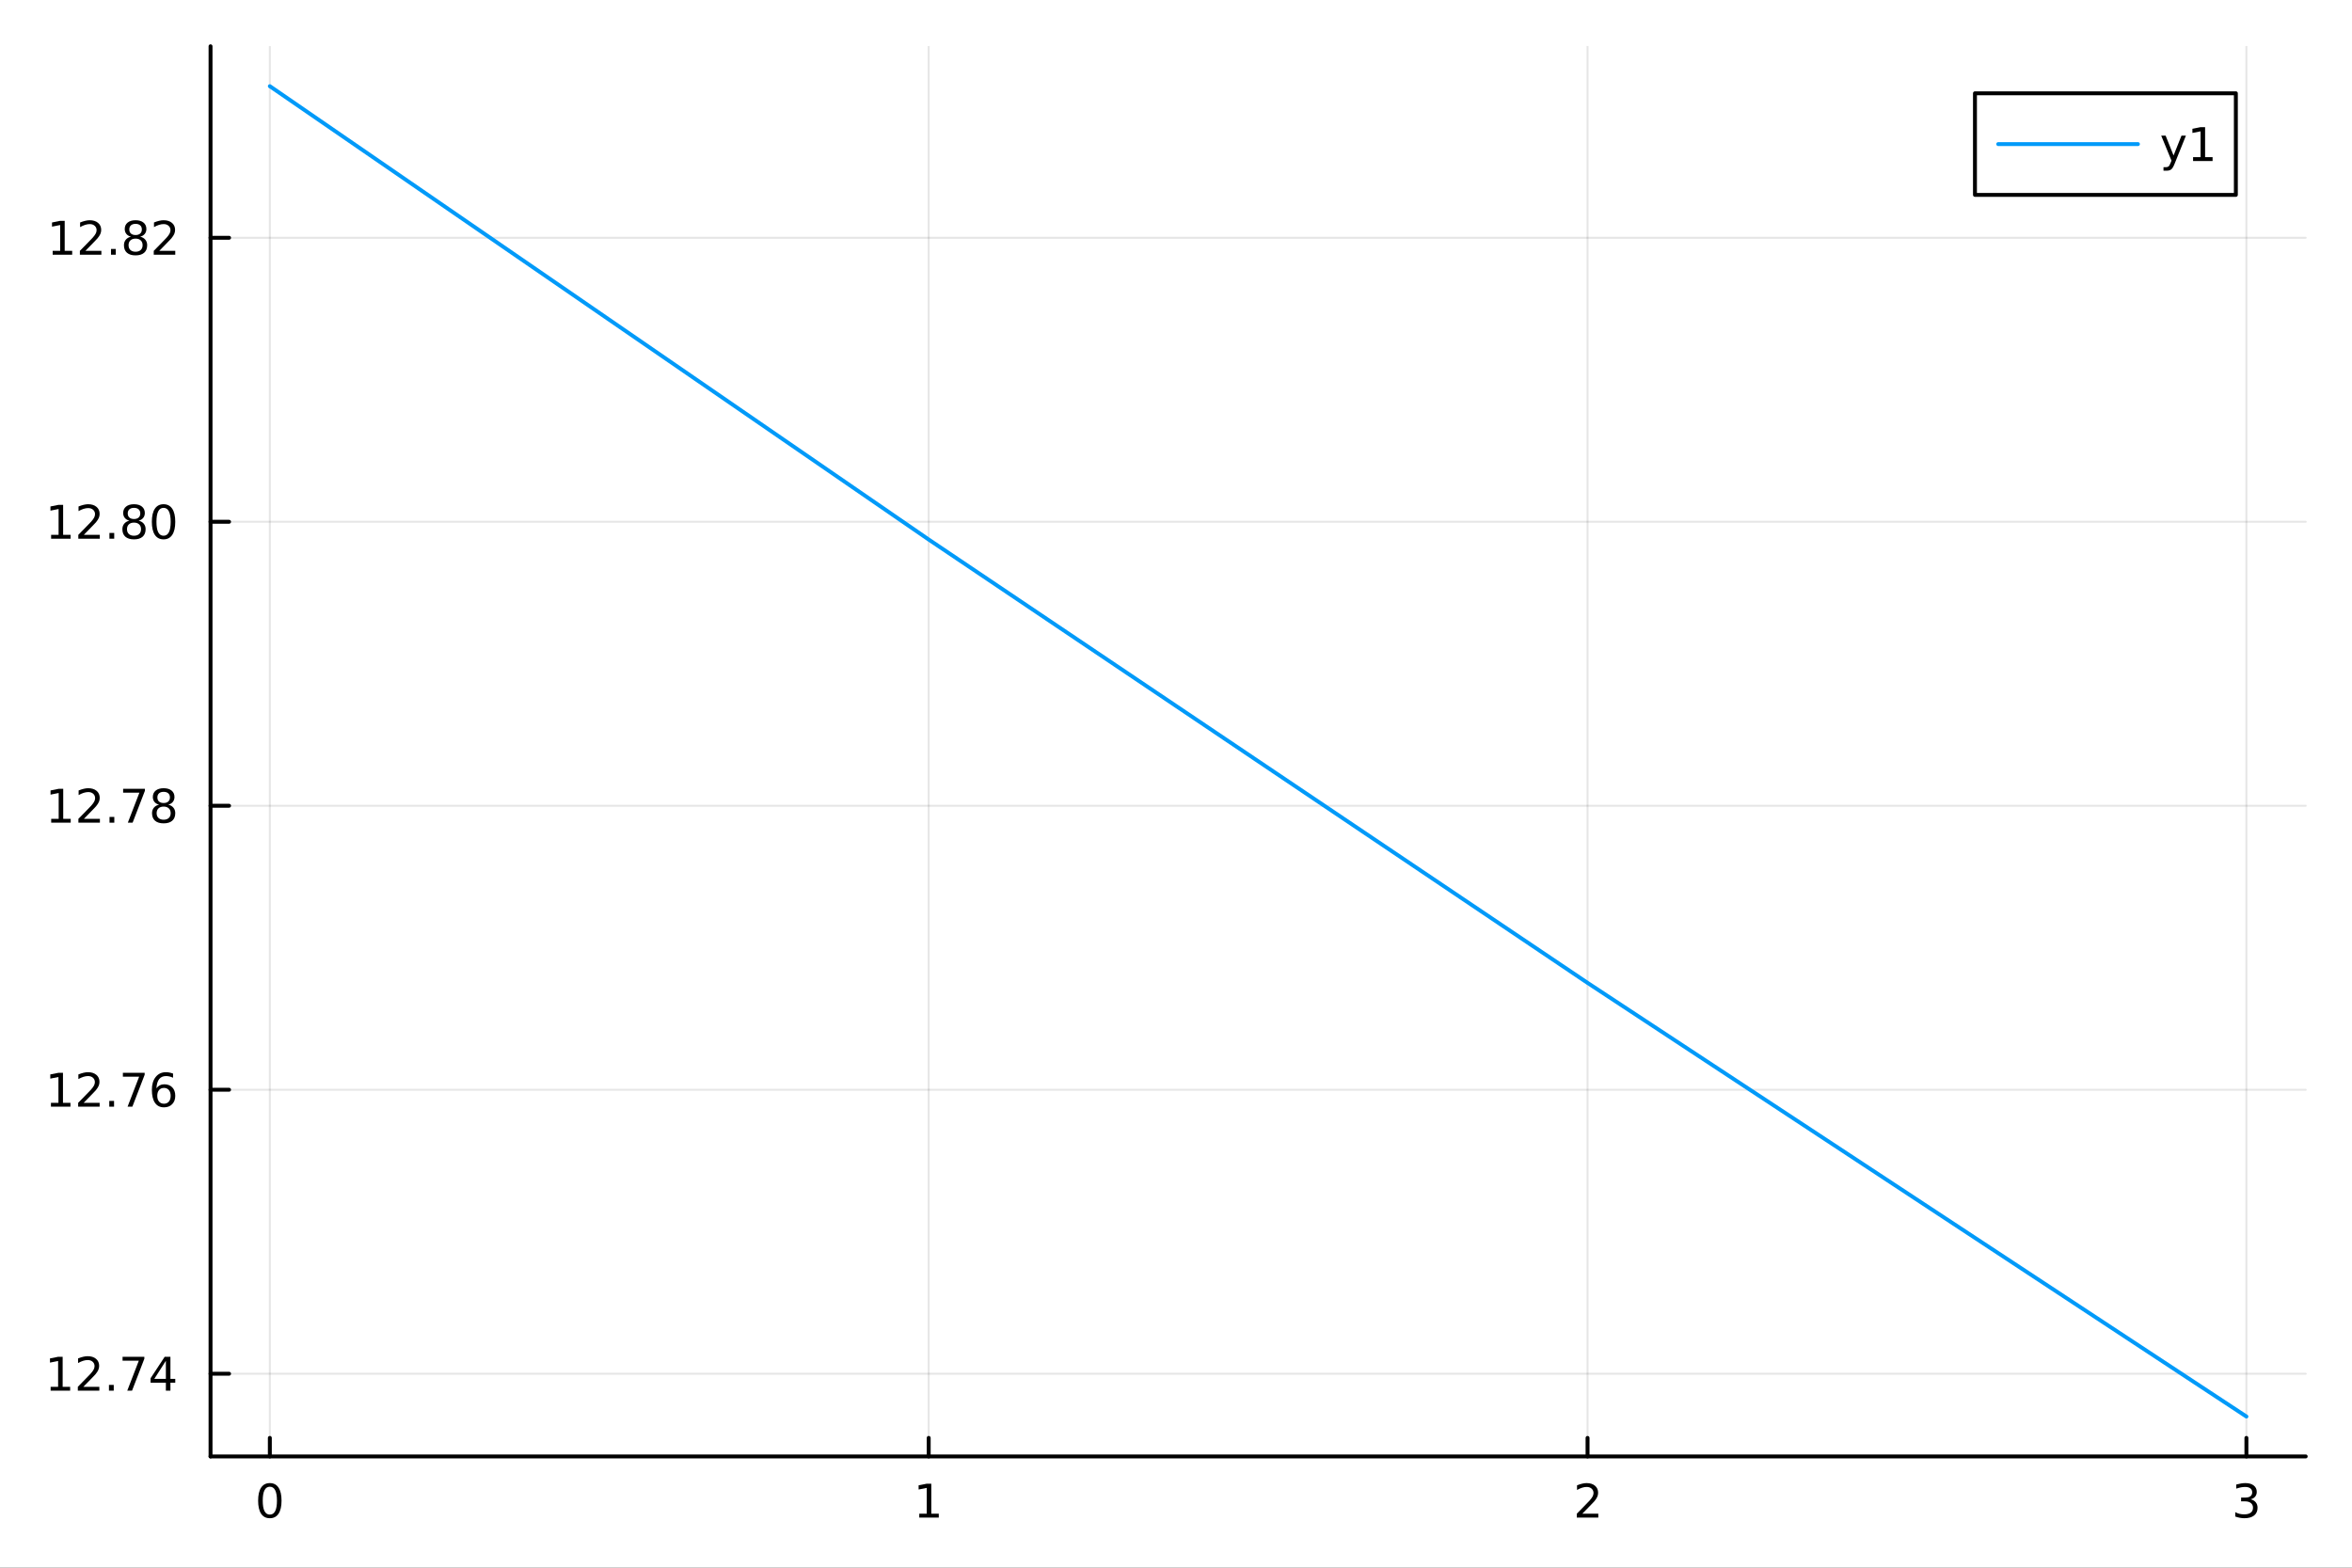 <?xml version="1.0" encoding="utf-8"?>
<svg xmlns="http://www.w3.org/2000/svg" xmlns:xlink="http://www.w3.org/1999/xlink" width="600" height="400" viewBox="0 0 2400 1600">
<rect x="0" y="0" width="2400" height="1600" fill="#333333" stroke="none"/>
<defs>
  <clipPath id="clip220">
    <rect x="0" y="0" width="2400" height="1600"/>
  </clipPath>
</defs>
<path clip-path="url(#clip220)" d="M0 1600 L2400 1600 L2400 0 L0 0  Z" fill="#ffffff" fill-rule="evenodd" fill-opacity="1"/>
<defs>
  <clipPath id="clip221">
    <rect x="480" y="0" width="1681" height="1600"/>
  </clipPath>
</defs>
<path clip-path="url(#clip220)" d="M214.839 1486.45 L2352.76 1486.45 L2352.76 47.244 L214.839 47.244  Z" fill="#ffffff" fill-rule="evenodd" fill-opacity="1"/>
<defs>
  <clipPath id="clip222">
    <rect x="214" y="47" width="2139" height="1440"/>
  </clipPath>
</defs>
<polyline clip-path="url(#clip222)" style="stroke:#000000; stroke-linecap:round; stroke-linejoin:round; stroke-width:2; stroke-opacity:0.1; fill:none" points="275.346,1486.45 275.346,47.244 "/>
<polyline clip-path="url(#clip222)" style="stroke:#000000; stroke-linecap:round; stroke-linejoin:round; stroke-width:2; stroke-opacity:0.1; fill:none" points="947.647,1486.45 947.647,47.244 "/>
<polyline clip-path="url(#clip222)" style="stroke:#000000; stroke-linecap:round; stroke-linejoin:round; stroke-width:2; stroke-opacity:0.1; fill:none" points="1619.95,1486.45 1619.95,47.244 "/>
<polyline clip-path="url(#clip222)" style="stroke:#000000; stroke-linecap:round; stroke-linejoin:round; stroke-width:2; stroke-opacity:0.1; fill:none" points="2292.25,1486.45 2292.25,47.244 "/>
<polyline clip-path="url(#clip220)" style="stroke:#000000; stroke-linecap:round; stroke-linejoin:round; stroke-width:4; stroke-opacity:1; fill:none" points="214.839,1486.45 2352.76,1486.45 "/>
<polyline clip-path="url(#clip220)" style="stroke:#000000; stroke-linecap:round; stroke-linejoin:round; stroke-width:4; stroke-opacity:1; fill:none" points="275.346,1486.45 275.346,1467.55 "/>
<polyline clip-path="url(#clip220)" style="stroke:#000000; stroke-linecap:round; stroke-linejoin:round; stroke-width:4; stroke-opacity:1; fill:none" points="947.647,1486.45 947.647,1467.55 "/>
<polyline clip-path="url(#clip220)" style="stroke:#000000; stroke-linecap:round; stroke-linejoin:round; stroke-width:4; stroke-opacity:1; fill:none" points="1619.95,1486.45 1619.95,1467.55 "/>
<polyline clip-path="url(#clip220)" style="stroke:#000000; stroke-linecap:round; stroke-linejoin:round; stroke-width:4; stroke-opacity:1; fill:none" points="2292.25,1486.45 2292.25,1467.55 "/>
<path clip-path="url(#clip220)" d="M275.346 1517.37 Q271.735 1517.37 269.906 1520.93 Q268.1 1524.47 268.1 1531.6 Q268.1 1538.71 269.906 1542.27 Q271.735 1545.82 275.346 1545.82 Q278.98 1545.82 280.786 1542.27 Q282.614 1538.71 282.614 1531.6 Q282.614 1524.47 280.786 1520.93 Q278.98 1517.37 275.346 1517.37 M275.346 1513.66 Q281.156 1513.66 284.211 1518.27 Q287.29 1522.85 287.29 1531.6 Q287.29 1540.33 284.211 1544.94 Q281.156 1549.52 275.346 1549.52 Q269.536 1549.52 266.457 1544.94 Q263.401 1540.33 263.401 1531.6 Q263.401 1522.85 266.457 1518.27 Q269.536 1513.66 275.346 1513.66 Z" fill="#000000" fill-rule="nonzero" fill-opacity="1" /><path clip-path="url(#clip220)" d="M938.029 1544.91 L945.668 1544.91 L945.668 1518.55 L937.357 1520.21 L937.357 1515.95 L945.621 1514.29 L950.297 1514.29 L950.297 1544.91 L957.936 1544.91 L957.936 1548.85 L938.029 1548.85 L938.029 1544.91 Z" fill="#000000" fill-rule="nonzero" fill-opacity="1" /><path clip-path="url(#clip220)" d="M1614.6 1544.91 L1630.92 1544.91 L1630.92 1548.85 L1608.98 1548.85 L1608.98 1544.91 Q1611.64 1542.16 1616.22 1537.53 Q1620.83 1532.88 1622.01 1531.53 Q1624.25 1529.01 1625.13 1527.27 Q1626.04 1525.51 1626.04 1523.82 Q1626.04 1521.07 1624.09 1519.33 Q1622.17 1517.6 1619.07 1517.6 Q1616.87 1517.6 1614.42 1518.36 Q1611.98 1519.13 1609.21 1520.68 L1609.21 1515.95 Q1612.03 1514.82 1614.48 1514.24 Q1616.94 1513.66 1618.98 1513.66 Q1624.35 1513.66 1627.54 1516.35 Q1630.73 1519.03 1630.73 1523.52 Q1630.73 1525.65 1629.92 1527.57 Q1629.14 1529.47 1627.03 1532.07 Q1626.45 1532.74 1623.35 1535.95 Q1620.25 1539.15 1614.6 1544.91 Z" fill="#000000" fill-rule="nonzero" fill-opacity="1" /><path clip-path="url(#clip220)" d="M2296.5 1530.21 Q2299.85 1530.93 2301.73 1533.2 Q2303.63 1535.47 2303.63 1538.8 Q2303.63 1543.92 2300.11 1546.72 Q2296.59 1549.52 2290.11 1549.52 Q2287.93 1549.52 2285.62 1549.08 Q2283.33 1548.66 2280.87 1547.81 L2280.87 1543.29 Q2282.82 1544.43 2285.13 1545.01 Q2287.45 1545.58 2289.97 1545.58 Q2294.37 1545.58 2296.66 1543.85 Q2298.97 1542.11 2298.97 1538.8 Q2298.97 1535.75 2296.82 1534.03 Q2294.69 1532.3 2290.87 1532.3 L2286.84 1532.3 L2286.84 1528.45 L2291.06 1528.45 Q2294.51 1528.45 2296.33 1527.09 Q2298.16 1525.7 2298.16 1523.11 Q2298.16 1520.45 2296.26 1519.03 Q2294.39 1517.6 2290.87 1517.6 Q2288.95 1517.6 2286.75 1518.01 Q2284.55 1518.43 2281.91 1519.31 L2281.91 1515.14 Q2284.58 1514.4 2286.89 1514.03 Q2289.23 1513.66 2291.29 1513.66 Q2296.61 1513.66 2299.71 1516.09 Q2302.82 1518.5 2302.82 1522.62 Q2302.82 1525.49 2301.17 1527.48 Q2299.53 1529.45 2296.5 1530.21 Z" fill="#000000" fill-rule="nonzero" fill-opacity="1" /><polyline clip-path="url(#clip222)" style="stroke:#000000; stroke-linecap:round; stroke-linejoin:round; stroke-width:2; stroke-opacity:0.1; fill:none" points="214.839,1402.05 2352.76,1402.05 "/>
<polyline clip-path="url(#clip222)" style="stroke:#000000; stroke-linecap:round; stroke-linejoin:round; stroke-width:2; stroke-opacity:0.1; fill:none" points="214.839,1112.21 2352.76,1112.21 "/>
<polyline clip-path="url(#clip222)" style="stroke:#000000; stroke-linecap:round; stroke-linejoin:round; stroke-width:2; stroke-opacity:0.1; fill:none" points="214.839,822.365 2352.76,822.365 "/>
<polyline clip-path="url(#clip222)" style="stroke:#000000; stroke-linecap:round; stroke-linejoin:round; stroke-width:2; stroke-opacity:0.1; fill:none" points="214.839,532.522 2352.76,532.522 "/>
<polyline clip-path="url(#clip222)" style="stroke:#000000; stroke-linecap:round; stroke-linejoin:round; stroke-width:2; stroke-opacity:0.1; fill:none" points="214.839,242.68 2352.76,242.68 "/>
<polyline clip-path="url(#clip220)" style="stroke:#000000; stroke-linecap:round; stroke-linejoin:round; stroke-width:4; stroke-opacity:1; fill:none" points="214.839,1486.45 214.839,47.244 "/>
<polyline clip-path="url(#clip220)" style="stroke:#000000; stroke-linecap:round; stroke-linejoin:round; stroke-width:4; stroke-opacity:1; fill:none" points="214.839,1402.05 233.736,1402.05 "/>
<polyline clip-path="url(#clip220)" style="stroke:#000000; stroke-linecap:round; stroke-linejoin:round; stroke-width:4; stroke-opacity:1; fill:none" points="214.839,1112.21 233.736,1112.21 "/>
<polyline clip-path="url(#clip220)" style="stroke:#000000; stroke-linecap:round; stroke-linejoin:round; stroke-width:4; stroke-opacity:1; fill:none" points="214.839,822.365 233.736,822.365 "/>
<polyline clip-path="url(#clip220)" style="stroke:#000000; stroke-linecap:round; stroke-linejoin:round; stroke-width:4; stroke-opacity:1; fill:none" points="214.839,532.522 233.736,532.522 "/>
<polyline clip-path="url(#clip220)" style="stroke:#000000; stroke-linecap:round; stroke-linejoin:round; stroke-width:4; stroke-opacity:1; fill:none" points="214.839,242.68 233.736,242.68 "/>
<path clip-path="url(#clip220)" d="M51.663 1415.4 L59.302 1415.4 L59.302 1389.03 L50.992 1390.7 L50.992 1386.44 L59.256 1384.77 L63.932 1384.77 L63.932 1415.4 L71.571 1415.4 L71.571 1419.33 L51.663 1419.33 L51.663 1415.4 Z" fill="#000000" fill-rule="nonzero" fill-opacity="1" /><path clip-path="url(#clip220)" d="M85.043 1415.4 L101.362 1415.4 L101.362 1419.33 L79.418 1419.33 L79.418 1415.4 Q82.08 1412.64 86.663 1408.01 Q91.27 1403.36 92.45 1402.02 Q94.696 1399.49 95.575 1397.76 Q96.478 1396 96.478 1394.31 Q96.478 1391.55 94.534 1389.82 Q92.612 1388.08 89.51 1388.08 Q87.311 1388.08 84.858 1388.84 Q82.427 1389.61 79.649 1391.16 L79.649 1386.44 Q82.473 1385.3 84.927 1384.72 Q87.381 1384.15 89.418 1384.15 Q94.788 1384.15 97.983 1386.83 Q101.177 1389.52 101.177 1394.01 Q101.177 1396.14 100.367 1398.06 Q99.58 1399.96 97.473 1402.55 Q96.895 1403.22 93.793 1406.44 Q90.691 1409.63 85.043 1415.4 Z" fill="#000000" fill-rule="nonzero" fill-opacity="1" /><path clip-path="url(#clip220)" d="M111.177 1413.45 L116.061 1413.45 L116.061 1419.33 L111.177 1419.33 L111.177 1413.45 Z" fill="#000000" fill-rule="nonzero" fill-opacity="1" /><path clip-path="url(#clip220)" d="M125.066 1384.77 L147.288 1384.77 L147.288 1386.76 L134.742 1419.33 L129.857 1419.33 L141.663 1388.71 L125.066 1388.71 L125.066 1384.77 Z" fill="#000000" fill-rule="nonzero" fill-opacity="1" /><path clip-path="url(#clip220)" d="M169.255 1388.84 L157.45 1407.29 L169.255 1407.29 L169.255 1388.84 M168.029 1384.77 L173.908 1384.77 L173.908 1407.29 L178.839 1407.29 L178.839 1411.18 L173.908 1411.18 L173.908 1419.33 L169.255 1419.33 L169.255 1411.18 L153.654 1411.18 L153.654 1406.67 L168.029 1384.77 Z" fill="#000000" fill-rule="nonzero" fill-opacity="1" /><path clip-path="url(#clip220)" d="M51.987 1125.55 L59.626 1125.55 L59.626 1099.19 L51.316 1100.85 L51.316 1096.59 L59.58 1094.93 L64.256 1094.93 L64.256 1125.55 L71.895 1125.55 L71.895 1129.49 L51.987 1129.49 L51.987 1125.55 Z" fill="#000000" fill-rule="nonzero" fill-opacity="1" /><path clip-path="url(#clip220)" d="M85.367 1125.55 L101.686 1125.55 L101.686 1129.49 L79.742 1129.49 L79.742 1125.55 Q82.404 1122.8 86.987 1118.17 Q91.594 1113.52 92.774 1112.17 Q95.02 1109.65 95.899 1107.91 Q96.802 1106.15 96.802 1104.46 Q96.802 1101.71 94.858 1099.97 Q92.936 1098.24 89.835 1098.24 Q87.635 1098.24 85.182 1099 Q82.751 1099.77 79.974 1101.32 L79.974 1096.59 Q82.797 1095.46 85.251 1094.88 Q87.705 1094.3 89.742 1094.3 Q95.112 1094.3 98.307 1096.99 Q101.501 1099.67 101.501 1104.16 Q101.501 1106.29 100.691 1108.21 Q99.904 1110.11 97.797 1112.71 Q97.219 1113.38 94.117 1116.59 Q91.015 1119.79 85.367 1125.55 Z" fill="#000000" fill-rule="nonzero" fill-opacity="1" /><path clip-path="url(#clip220)" d="M111.501 1123.61 L116.385 1123.61 L116.385 1129.49 L111.501 1129.49 L111.501 1123.61 Z" fill="#000000" fill-rule="nonzero" fill-opacity="1" /><path clip-path="url(#clip220)" d="M125.39 1094.93 L147.612 1094.93 L147.612 1096.92 L135.066 1129.49 L130.182 1129.49 L141.987 1098.86 L125.39 1098.86 L125.39 1094.93 Z" fill="#000000" fill-rule="nonzero" fill-opacity="1" /><path clip-path="url(#clip220)" d="M167.311 1110.34 Q164.163 1110.34 162.311 1112.5 Q160.482 1114.65 160.482 1118.4 Q160.482 1122.13 162.311 1124.3 Q164.163 1126.46 167.311 1126.46 Q170.459 1126.46 172.288 1124.3 Q174.14 1122.13 174.14 1118.4 Q174.14 1114.65 172.288 1112.5 Q170.459 1110.34 167.311 1110.34 M176.593 1095.69 L176.593 1099.95 Q174.834 1099.12 173.029 1098.68 Q171.246 1098.24 169.487 1098.24 Q164.857 1098.24 162.404 1101.36 Q159.973 1104.49 159.626 1110.81 Q160.992 1108.79 163.052 1107.73 Q165.112 1106.64 167.589 1106.64 Q172.797 1106.64 175.806 1109.81 Q178.839 1112.96 178.839 1118.4 Q178.839 1123.72 175.691 1126.94 Q172.542 1130.16 167.311 1130.16 Q161.316 1130.16 158.144 1125.58 Q154.973 1120.97 154.973 1112.24 Q154.973 1104.05 158.862 1099.19 Q162.751 1094.3 169.302 1094.3 Q171.061 1094.3 172.843 1094.65 Q174.649 1095 176.593 1095.69 Z" fill="#000000" fill-rule="nonzero" fill-opacity="1" /><path clip-path="url(#clip220)" d="M52.242 835.71 L59.881 835.71 L59.881 809.344 L51.571 811.011 L51.571 806.752 L59.835 805.085 L64.511 805.085 L64.511 835.71 L72.149 835.71 L72.149 839.645 L52.242 839.645 L52.242 835.71 Z" fill="#000000" fill-rule="nonzero" fill-opacity="1" /><path clip-path="url(#clip220)" d="M85.622 835.71 L101.941 835.71 L101.941 839.645 L79.997 839.645 L79.997 835.71 Q82.659 832.955 87.242 828.326 Q91.848 823.673 93.029 822.33 Q95.274 819.807 96.154 818.071 Q97.057 816.312 97.057 814.622 Q97.057 811.868 95.112 810.131 Q93.191 808.395 90.089 808.395 Q87.89 808.395 85.436 809.159 Q83.006 809.923 80.228 811.474 L80.228 806.752 Q83.052 805.618 85.506 805.039 Q87.96 804.46 89.996 804.46 Q95.367 804.46 98.561 807.145 Q101.756 809.831 101.756 814.321 Q101.756 816.451 100.946 818.372 Q100.159 820.27 98.052 822.863 Q97.473 823.534 94.371 826.752 Q91.27 829.946 85.622 835.71 Z" fill="#000000" fill-rule="nonzero" fill-opacity="1" /><path clip-path="url(#clip220)" d="M111.756 833.766 L116.64 833.766 L116.64 839.645 L111.756 839.645 L111.756 833.766 Z" fill="#000000" fill-rule="nonzero" fill-opacity="1" /><path clip-path="url(#clip220)" d="M125.645 805.085 L147.867 805.085 L147.867 807.076 L135.32 839.645 L130.436 839.645 L142.242 809.02 L125.645 809.02 L125.645 805.085 Z" fill="#000000" fill-rule="nonzero" fill-opacity="1" /><path clip-path="url(#clip220)" d="M166.987 823.233 Q163.654 823.233 161.732 825.016 Q159.834 826.798 159.834 829.923 Q159.834 833.048 161.732 834.83 Q163.654 836.613 166.987 836.613 Q170.32 836.613 172.241 834.83 Q174.163 833.025 174.163 829.923 Q174.163 826.798 172.241 825.016 Q170.343 823.233 166.987 823.233 M162.311 821.242 Q159.302 820.502 157.612 818.442 Q155.945 816.381 155.945 813.418 Q155.945 809.275 158.885 806.868 Q161.848 804.46 166.987 804.46 Q172.149 804.46 175.089 806.868 Q178.028 809.275 178.028 813.418 Q178.028 816.381 176.339 818.442 Q174.672 820.502 171.686 821.242 Q175.066 822.03 176.941 824.321 Q178.839 826.613 178.839 829.923 Q178.839 834.946 175.76 837.631 Q172.704 840.316 166.987 840.316 Q161.269 840.316 158.191 837.631 Q155.135 834.946 155.135 829.923 Q155.135 826.613 157.033 824.321 Q158.931 822.03 162.311 821.242 M160.598 813.858 Q160.598 816.543 162.265 818.048 Q163.954 819.553 166.987 819.553 Q169.996 819.553 171.686 818.048 Q173.399 816.543 173.399 813.858 Q173.399 811.173 171.686 809.668 Q169.996 808.164 166.987 808.164 Q163.954 808.164 162.265 809.668 Q160.598 811.173 160.598 813.858 Z" fill="#000000" fill-rule="nonzero" fill-opacity="1" /><path clip-path="url(#clip220)" d="M52.15 545.867 L59.788 545.867 L59.788 519.502 L51.478 521.168 L51.478 516.909 L59.742 515.242 L64.418 515.242 L64.418 545.867 L72.057 545.867 L72.057 549.802 L52.15 549.802 L52.15 545.867 Z" fill="#000000" fill-rule="nonzero" fill-opacity="1" /><path clip-path="url(#clip220)" d="M85.529 545.867 L101.848 545.867 L101.848 549.802 L79.904 549.802 L79.904 545.867 Q82.566 543.113 87.149 538.483 Q91.756 533.83 92.936 532.488 Q95.182 529.965 96.061 528.229 Q96.964 526.469 96.964 524.779 Q96.964 522.025 95.02 520.289 Q93.098 518.553 89.996 518.553 Q87.797 518.553 85.344 519.317 Q82.913 520.08 80.135 521.631 L80.135 516.909 Q82.96 515.775 85.413 515.196 Q87.867 514.617 89.904 514.617 Q95.274 514.617 98.469 517.303 Q101.663 519.988 101.663 524.479 Q101.663 526.608 100.853 528.529 Q100.066 530.428 97.96 533.02 Q97.381 533.691 94.279 536.909 Q91.177 540.103 85.529 545.867 Z" fill="#000000" fill-rule="nonzero" fill-opacity="1" /><path clip-path="url(#clip220)" d="M111.663 543.923 L116.547 543.923 L116.547 549.802 L111.663 549.802 L111.663 543.923 Z" fill="#000000" fill-rule="nonzero" fill-opacity="1" /><path clip-path="url(#clip220)" d="M136.732 533.391 Q133.399 533.391 131.478 535.173 Q129.58 536.955 129.58 540.08 Q129.58 543.205 131.478 544.988 Q133.399 546.77 136.732 546.77 Q140.066 546.77 141.987 544.988 Q143.908 543.182 143.908 540.08 Q143.908 536.955 141.987 535.173 Q140.089 533.391 136.732 533.391 M132.057 531.4 Q129.047 530.659 127.357 528.599 Q125.691 526.539 125.691 523.576 Q125.691 519.432 128.631 517.025 Q131.594 514.617 136.732 514.617 Q141.894 514.617 144.834 517.025 Q147.774 519.432 147.774 523.576 Q147.774 526.539 146.084 528.599 Q144.418 530.659 141.431 531.4 Q144.811 532.187 146.686 534.478 Q148.584 536.77 148.584 540.08 Q148.584 545.103 145.506 547.789 Q142.45 550.474 136.732 550.474 Q131.015 550.474 127.936 547.789 Q124.881 545.103 124.881 540.08 Q124.881 536.77 126.779 534.478 Q128.677 532.187 132.057 531.4 M130.344 524.016 Q130.344 526.701 132.01 528.205 Q133.7 529.71 136.732 529.71 Q139.742 529.71 141.431 528.205 Q143.144 526.701 143.144 524.016 Q143.144 521.33 141.431 519.826 Q139.742 518.321 136.732 518.321 Q133.7 518.321 132.01 519.826 Q130.344 521.33 130.344 524.016 Z" fill="#000000" fill-rule="nonzero" fill-opacity="1" /><path clip-path="url(#clip220)" d="M166.894 518.321 Q163.283 518.321 161.454 521.886 Q159.649 525.428 159.649 532.557 Q159.649 539.664 161.454 543.228 Q163.283 546.77 166.894 546.77 Q170.529 546.77 172.334 543.228 Q174.163 539.664 174.163 532.557 Q174.163 525.428 172.334 521.886 Q170.529 518.321 166.894 518.321 M166.894 514.617 Q172.704 514.617 175.76 519.224 Q178.839 523.807 178.839 532.557 Q178.839 541.284 175.76 545.89 Q172.704 550.474 166.894 550.474 Q161.084 550.474 158.005 545.89 Q154.95 541.284 154.95 532.557 Q154.95 523.807 158.005 519.224 Q161.084 514.617 166.894 514.617 Z" fill="#000000" fill-rule="nonzero" fill-opacity="1" /><path clip-path="url(#clip220)" d="M53.747 256.025 L61.386 256.025 L61.386 229.659 L53.075 231.326 L53.075 227.066 L61.339 225.4 L66.015 225.4 L66.015 256.025 L73.654 256.025 L73.654 259.96 L53.747 259.96 L53.747 256.025 Z" fill="#000000" fill-rule="nonzero" fill-opacity="1" /><path clip-path="url(#clip220)" d="M87.126 256.025 L103.446 256.025 L103.446 259.96 L81.501 259.96 L81.501 256.025 Q84.163 253.27 88.747 248.64 Q93.353 243.988 94.534 242.645 Q96.779 240.122 97.659 238.386 Q98.561 236.627 98.561 234.937 Q98.561 232.182 96.617 230.446 Q94.696 228.71 91.594 228.71 Q89.395 228.71 86.941 229.474 Q84.51 230.238 81.733 231.789 L81.733 227.066 Q84.557 225.932 87.01 225.353 Q89.464 224.775 91.501 224.775 Q96.871 224.775 100.066 227.46 Q103.26 230.145 103.26 234.636 Q103.26 236.765 102.45 238.687 Q101.663 240.585 99.557 243.177 Q98.978 243.849 95.876 247.066 Q92.774 250.261 87.126 256.025 Z" fill="#000000" fill-rule="nonzero" fill-opacity="1" /><path clip-path="url(#clip220)" d="M113.26 254.08 L118.145 254.08 L118.145 259.96 L113.26 259.96 L113.26 254.08 Z" fill="#000000" fill-rule="nonzero" fill-opacity="1" /><path clip-path="url(#clip220)" d="M138.33 243.548 Q134.996 243.548 133.075 245.33 Q131.177 247.113 131.177 250.238 Q131.177 253.363 133.075 255.145 Q134.996 256.927 138.33 256.927 Q141.663 256.927 143.584 255.145 Q145.506 253.339 145.506 250.238 Q145.506 247.113 143.584 245.33 Q141.686 243.548 138.33 243.548 M133.654 241.557 Q130.644 240.816 128.955 238.756 Q127.288 236.696 127.288 233.733 Q127.288 229.59 130.228 227.182 Q133.191 224.775 138.33 224.775 Q143.492 224.775 146.431 227.182 Q149.371 229.59 149.371 233.733 Q149.371 236.696 147.681 238.756 Q146.015 240.816 143.029 241.557 Q146.408 242.344 148.283 244.636 Q150.181 246.927 150.181 250.238 Q150.181 255.261 147.103 257.946 Q144.047 260.631 138.33 260.631 Q132.612 260.631 129.533 257.946 Q126.478 255.261 126.478 250.238 Q126.478 246.927 128.376 244.636 Q130.274 242.344 133.654 241.557 M131.941 234.173 Q131.941 236.858 133.607 238.363 Q135.297 239.867 138.33 239.867 Q141.339 239.867 143.029 238.363 Q144.742 236.858 144.742 234.173 Q144.742 231.488 143.029 229.983 Q141.339 228.478 138.33 228.478 Q135.297 228.478 133.607 229.983 Q131.941 231.488 131.941 234.173 Z" fill="#000000" fill-rule="nonzero" fill-opacity="1" /><path clip-path="url(#clip220)" d="M162.519 256.025 L178.839 256.025 L178.839 259.96 L156.894 259.96 L156.894 256.025 Q159.556 253.27 164.14 248.64 Q168.746 243.988 169.927 242.645 Q172.172 240.122 173.052 238.386 Q173.954 236.627 173.954 234.937 Q173.954 232.182 172.01 230.446 Q170.089 228.71 166.987 228.71 Q164.788 228.71 162.334 229.474 Q159.904 230.238 157.126 231.789 L157.126 227.066 Q159.95 225.932 162.404 225.353 Q164.857 224.775 166.894 224.775 Q172.265 224.775 175.459 227.46 Q178.653 230.145 178.653 234.636 Q178.653 236.765 177.843 238.687 Q177.056 240.585 174.95 243.177 Q174.371 243.849 171.269 247.066 Q168.167 250.261 162.519 256.025 Z" fill="#000000" fill-rule="nonzero" fill-opacity="1" /><polyline clip-path="url(#clip222)" style="stroke:#009af9; stroke-linecap:round; stroke-linejoin:round; stroke-width:4; stroke-opacity:1; fill:none" points="275.346,87.976 947.647,550.654 1619.95,1003.13 2292.25,1445.72 "/>
<path clip-path="url(#clip220)" d="M2015.27 198.898 L2281.49 198.898 L2281.49 95.218 L2015.27 95.218  Z" fill="#ffffff" fill-rule="evenodd" fill-opacity="1"/>
<polyline clip-path="url(#clip220)" style="stroke:#000000; stroke-linecap:round; stroke-linejoin:round; stroke-width:4; stroke-opacity:1; fill:none" points="2015.27,198.898 2281.49,198.898 2281.49,95.218 2015.27,95.218 2015.27,198.898 "/>
<polyline clip-path="url(#clip220)" style="stroke:#009af9; stroke-linecap:round; stroke-linejoin:round; stroke-width:4; stroke-opacity:1; fill:none" points="2039.02,147.058 2181.55,147.058 "/>
<path clip-path="url(#clip220)" d="M2219.15 166.745 Q2217.34 171.375 2215.63 172.787 Q2213.92 174.199 2211.05 174.199 L2207.65 174.199 L2207.65 170.634 L2210.15 170.634 Q2211.9 170.634 2212.88 169.8 Q2213.85 168.967 2215.03 165.865 L2215.79 163.921 L2205.31 138.412 L2209.82 138.412 L2217.92 158.689 L2226.02 138.412 L2230.54 138.412 L2219.15 166.745 Z" fill="#000000" fill-rule="nonzero" fill-opacity="1" /><path clip-path="url(#clip220)" d="M2237.83 160.402 L2245.47 160.402 L2245.47 134.037 L2237.16 135.703 L2237.16 131.444 L2245.42 129.778 L2250.1 129.778 L2250.1 160.402 L2257.74 160.402 L2257.74 164.338 L2237.83 164.338 L2237.83 160.402 Z" fill="#000000" fill-rule="nonzero" fill-opacity="1" /></svg>
